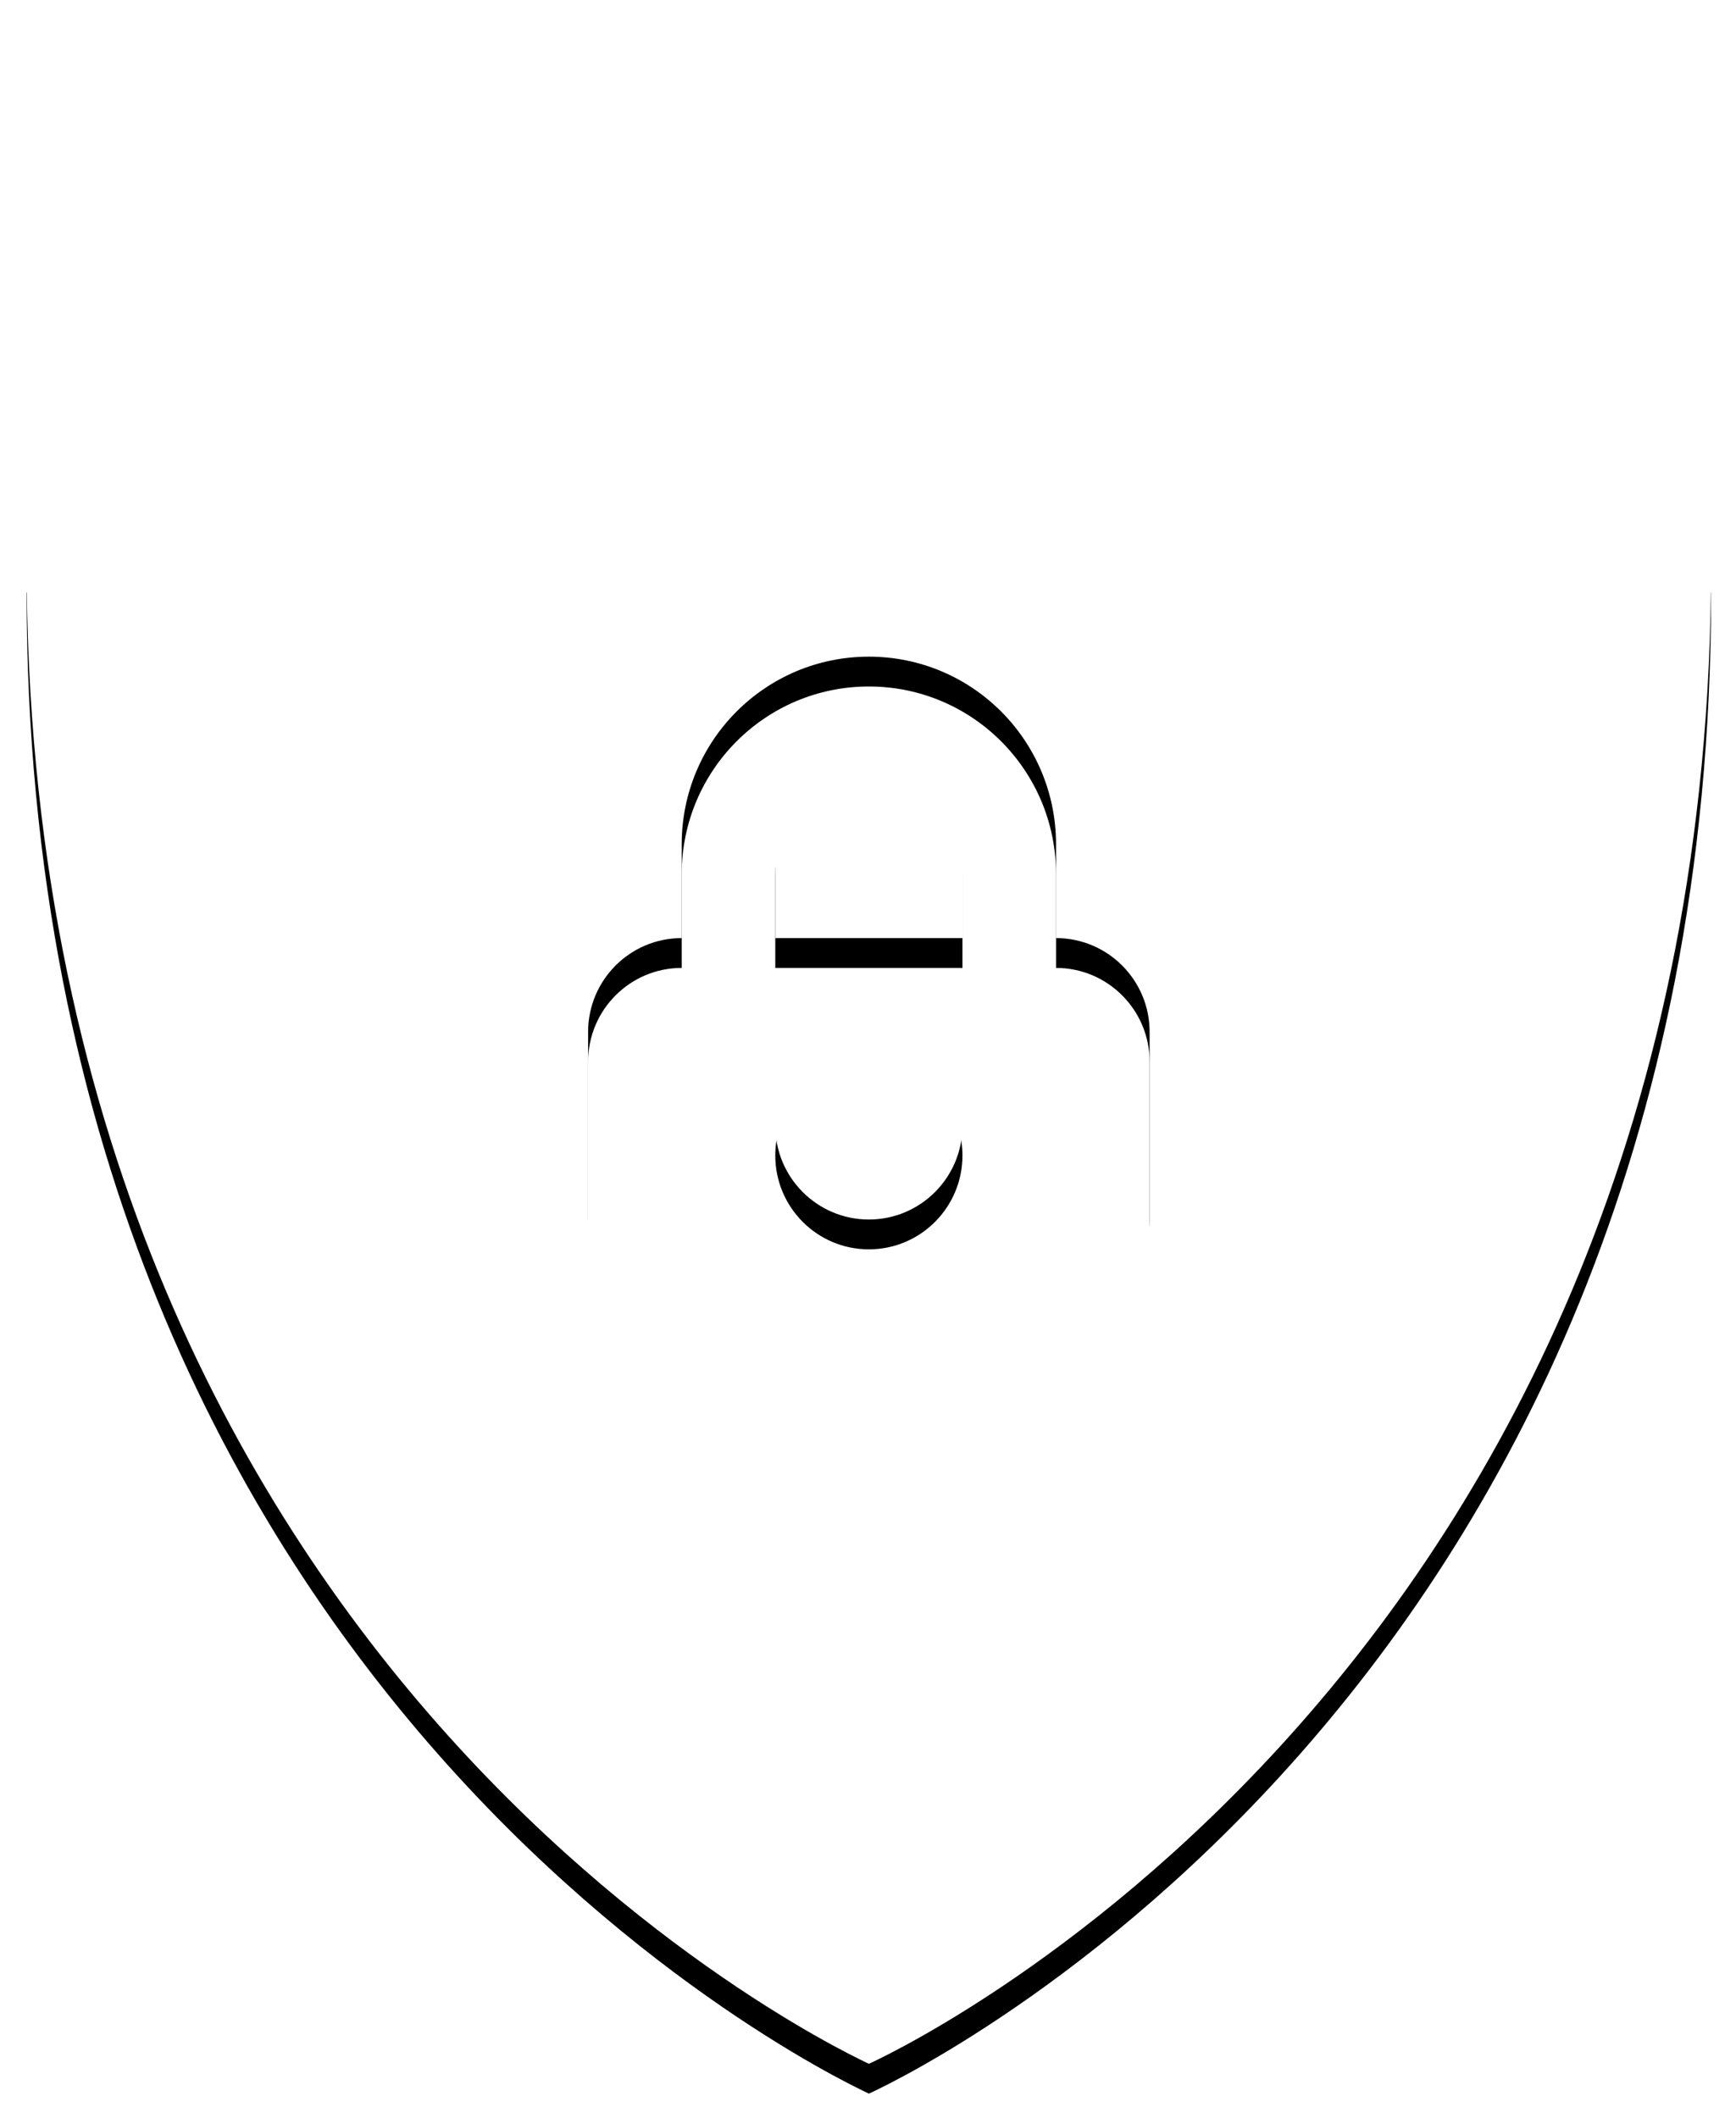<svg xmlns="http://www.w3.org/2000/svg" width="291" height="355" viewBox="0 0 291 355" xmlns:xlink="http://www.w3.org/1999/xlink">
  <defs>
    <path id="b" d="M141.645,345.936 C141.645,345.825 0.46,283.038 0.46,94.346 L141.645,0 L282.831,94.346 C282.831,283.038 141.645,345.936 141.645,345.936 L141.645,345.936 Z M188.707,172.968 C188.707,164.288 181.679,157.243 173.02,157.243 L173.02,141.519 C173.02,124.144 158.98,110.07 141.645,110.07 C124.311,110.07 110.271,124.144 110.271,141.519 L110.271,157.243 C101.611,157.243 94.583,164.288 94.583,172.968 L94.583,204.416 C94.583,213.096 101.611,220.141 110.271,220.141 L173.02,220.141 C181.679,220.141 188.707,213.096 188.707,204.416 L188.707,172.968 L188.707,172.968 Z M141.645,204.416 C132.986,204.416 125.958,197.372 125.958,188.692 C125.958,180.012 132.986,172.968 141.645,172.968 C150.305,172.968 157.333,180.012 157.333,188.692 C157.333,197.372 150.305,204.416 141.645,204.416 L141.645,204.416 Z M125.958,141.519 C125.958,132.839 132.986,125.795 141.645,125.795 C150.305,125.795 157.333,132.839 157.333,141.519 L157.333,157.243 L125.958,157.243 L125.958,141.519 L125.958,141.519 Z"/>
    <filter id="a" width="200%" height="200%" x="-50%" y="-50%" filterUnits="objectBoundingBox">
      <feOffset dy="5" in="SourceAlpha" result="shadowOffsetOuter1"/>
      <feGaussianBlur stdDeviation="2" in="shadowOffsetOuter1" result="shadowBlurOuter1"/>
      <feColorMatrix values="0 0 0 0 0 0 0 0 0 0 0 0 0 0 0 0 0 0 0.5 0" in="shadowBlurOuter1"/>
    </filter>
  </defs>
  <g fill="none" fill-rule="evenodd" transform="translate(4)">
    <use fill="black" filter="url(#a)" xlink:href="#b"/>
    <use fill="#FFFFFF" xlink:href="#b"/>
  </g>
</svg>
